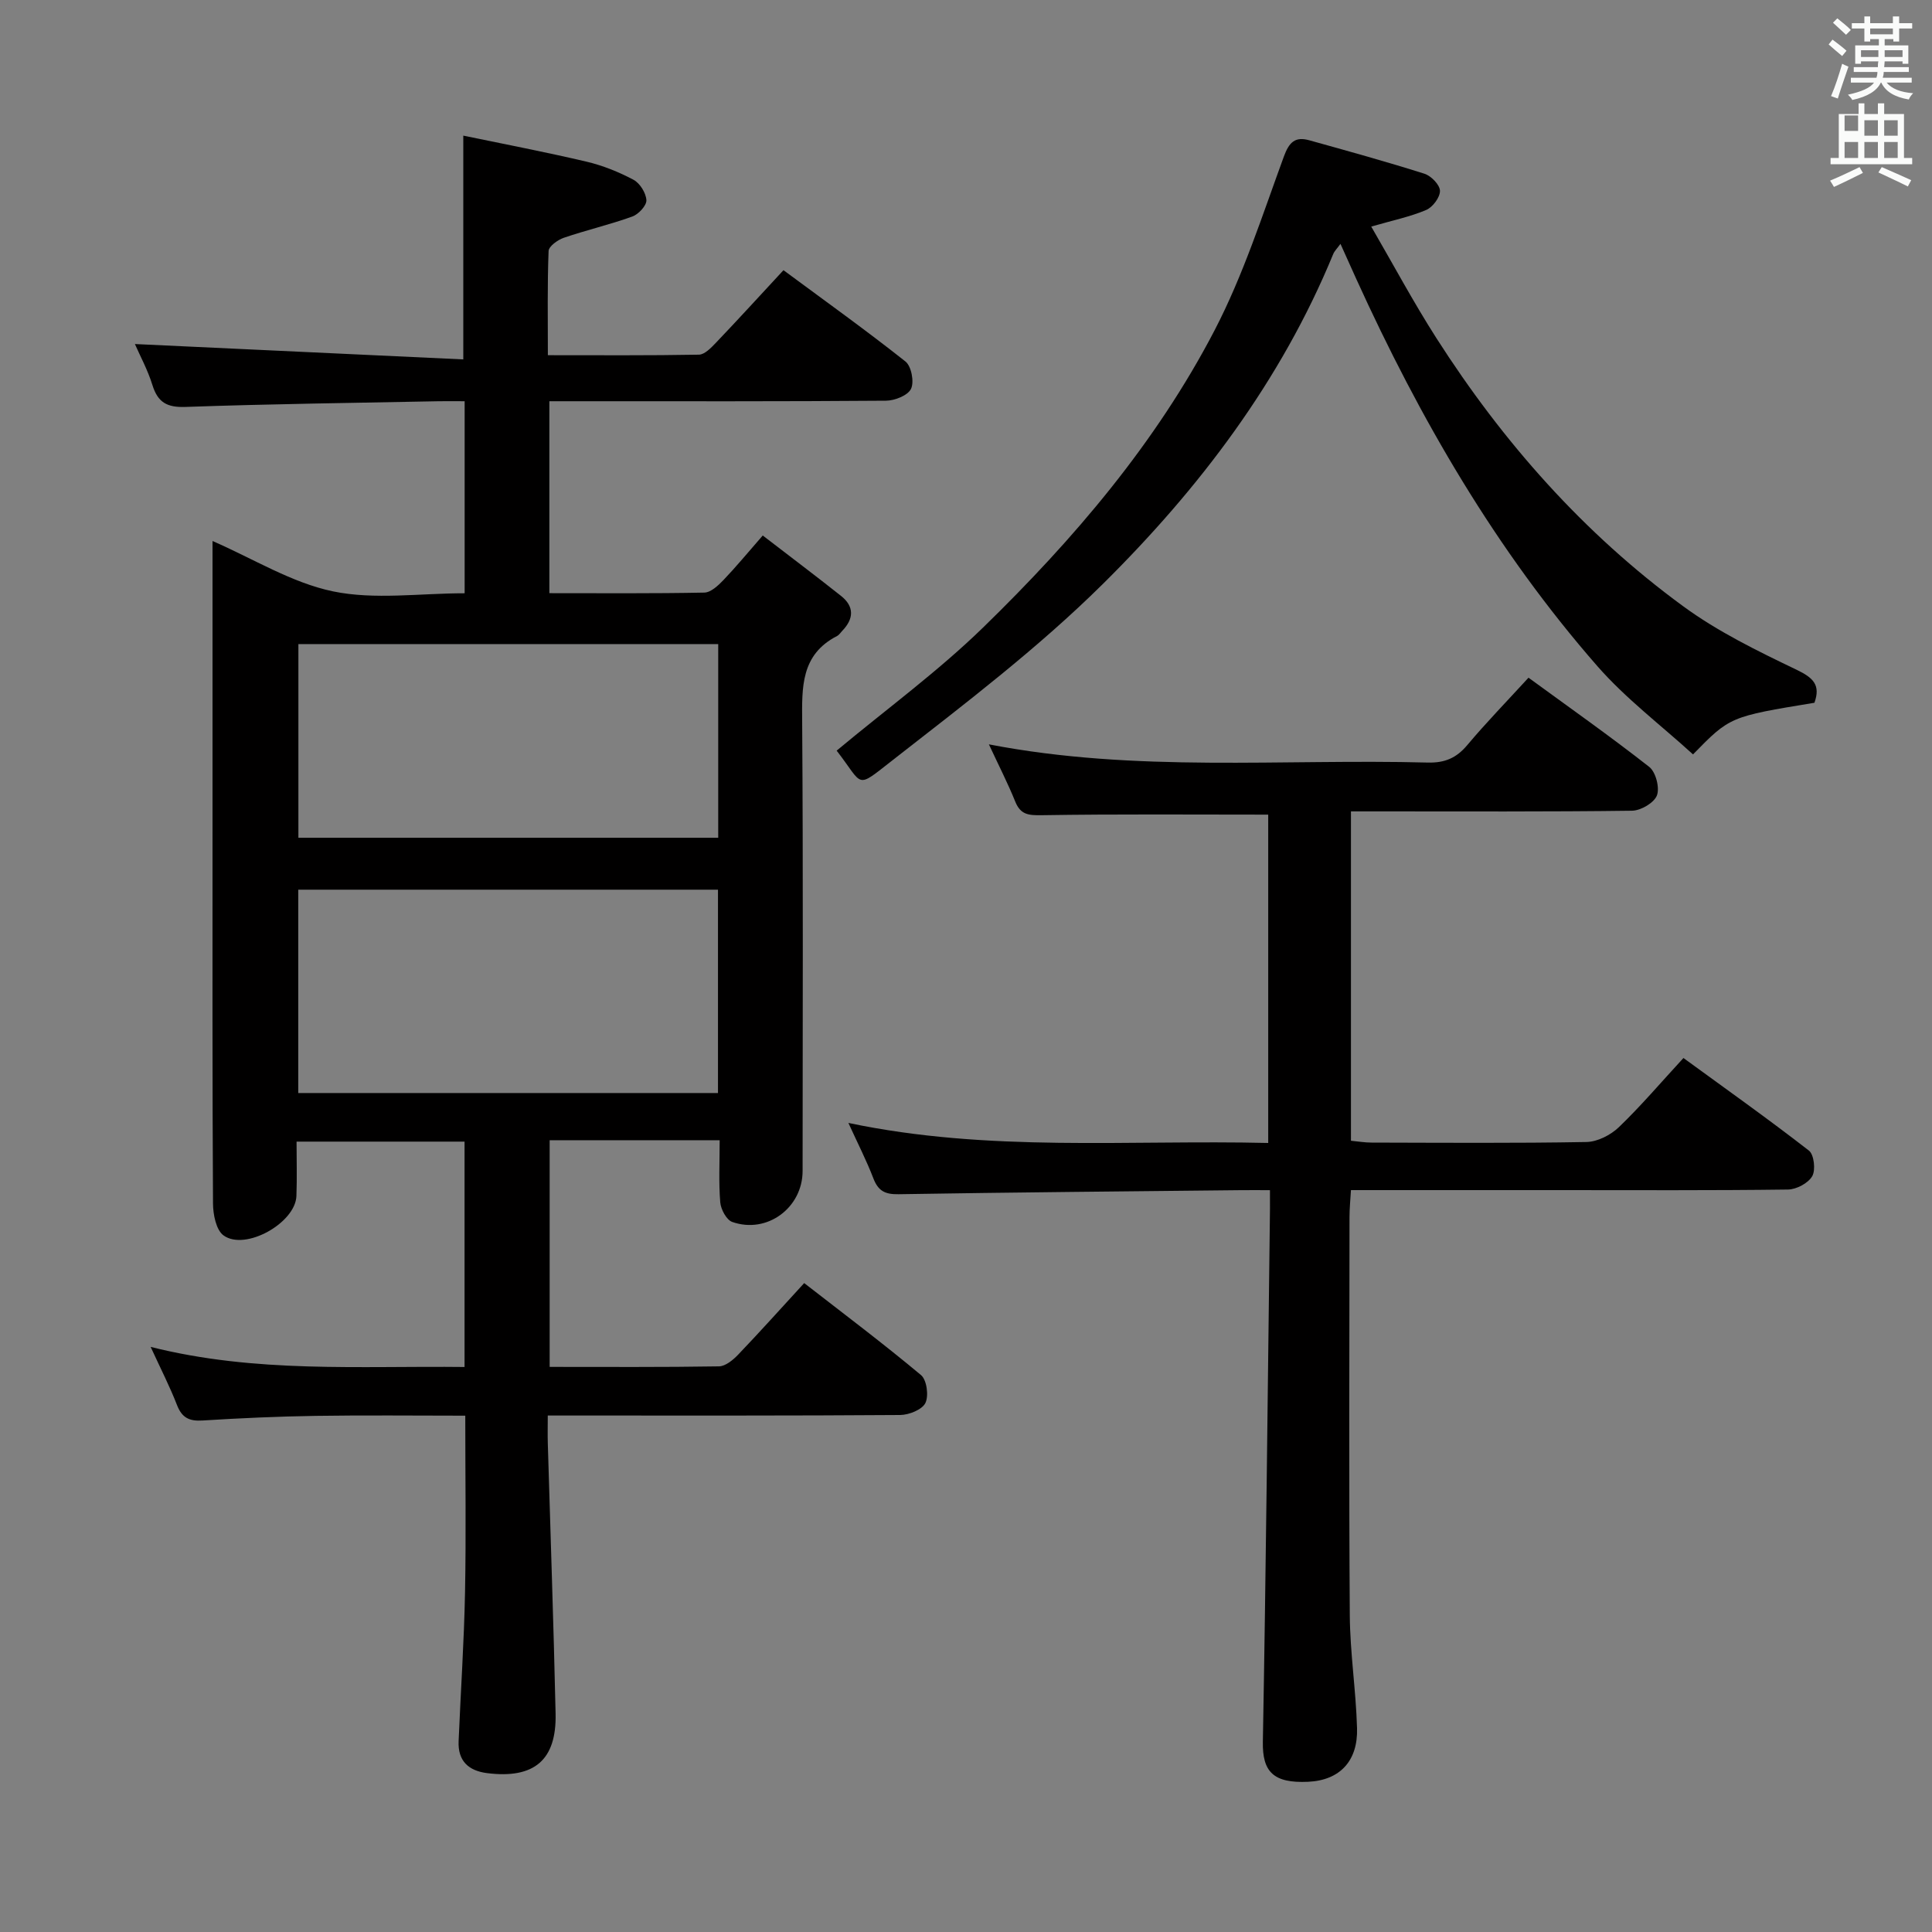 <svg enable-background="new 0 0 400 400" viewBox="0 0 400 400" xmlns="http://www.w3.org/2000/svg"><rect x="0" y="0" width="400" height="400" fill="#808080" stroke="none"/><path d="m378.6 9.2.8-1c.9.7 1.9 1.4 2.9 2.3l-.9 1.1c-1.1-.9-2-1.7-2.8-2.4zm.5 10.7c.9-2.1 1.6-4.3 2.3-6.7.4.2.8.4 1.3.6-.7 2.1-1.5 4.3-2.2 6.6zm.4-15.2.9-.9c1 .8 2 1.6 2.8 2.4l-1 1c-1-.9-1.9-1.8-2.7-2.5zm12.5-1.3h1.2v1.4h2.7v1.1h-2.7v2.7h-1.2v-.5h-1.8v1.3h4.9v3.8h-1.2v-.5h-3.7c0 .4-.1.9-.1 1.2h5.1v1h-5.2c0 .5-.1.9-.2 1.2h6v1h-5.2c1.1 1.3 2.9 2 5.5 2.2-.4.4-.7.8-.9 1.3-2.9-.5-4.8-1.6-5.7-3.5h-.1c-.8 1.7-2.7 2.9-5.9 3.6-.2-.4-.6-.8-.9-1.1 2.8-.6 4.6-1.4 5.4-2.5h-4.8v-1h5.3c.1-.3.2-.7.2-1.2h-4.9v-1h5c0-.4 0-.8.1-1.2h-3.6v.5h-1.2v-3.8h4.9v-1.3h-1.8v.5h-1.2v-2.7h-2.6v-1.1h2.6v-1.4h1.2v1.4h4.7v-1.4zm-6.7 8.4h3.6c0-.4 0-.9 0-1.4h-3.6zm1.9-4.7h4.7v-1.2h-4.7zm6.7 3.3h-3.7v1.4h3.7z" fill="#fafbfa"/><path d="m384.7 21.4h1.3v2.2h2.8v-2.2h1.3v2.2h4.1v9.1h1.7v1.3h-16.9v-1.3h1.7v-9.1h4.1v-2.2zm.3 13.2.7 1.2c-1.8.9-3.8 1.9-6 2.9-.2-.4-.5-.8-.8-1.3 2.4-1 4.4-2 6.1-2.8zm-3.1-7.5h2.8v-3.2h-2.8v4.2zm0 5.6h2.8v-3.3h-2.8zm4.1-4.6h2.8v-3.2h-2.8zm0 4.6h2.8v-3.3h-2.8zm3.6 1.9c2.1.9 4.1 1.8 6.1 2.7l-.7 1.3c-2.2-1.1-4.2-2-6.1-2.9zm3.3-9.7h-2.8v3.2h2.8zm-2.8 7.8h2.8v-3.3h-2.8z" fill="#fafbfa"/><g fill="#010000"><path d="m157.92 110.87c5.5 4.24 10.91 8.3 16.2 12.5 2.79 2.21 2.67 4.76.24 7.26-.35.36-.64.84-1.06 1.05-7.52 3.87-7.27 10.62-7.22 17.77.22 30.99.1 61.98.09 92.98 0 7.63-7.36 13.1-14.57 10.56-1.19-.42-2.36-2.61-2.48-4.06-.34-4.09-.12-8.23-.12-12.86-6.28 0-12.07 0-17.85 0-5.65 0-11.31 0-17.35 0v46.93c11.8 0 23.43.08 35.05-.11 1.36-.02 2.93-1.33 3.99-2.44 4.48-4.68 8.81-9.52 13.66-14.8 8.16 6.34 16.34 12.49 24.19 19.05 1.19 1 1.63 4.3.9 5.78-.68 1.38-3.39 2.46-5.21 2.48-22.33.16-44.66.11-66.98.11-1.79 0-3.58 0-5.99 0 0 2.27-.05 4.06.01 5.85.54 18.62 1.2 37.23 1.61 55.85.22 9.66-4.44 13.55-14.16 12.34-3.9-.49-6.09-2.55-5.92-6.6.43-10.3 1.13-20.58 1.33-30.88.23-11.95.05-23.91.05-36.53-10.47 0-20.73-.12-30.98.04-7.81.12-15.63.47-23.43.96-2.73.17-4.25-.56-5.27-3.19-1.49-3.84-3.38-7.52-5.46-12.05 21.76 5.48 43.21 3.91 64.99 4.16 0-15.64 0-31 0-46.66-11.41 0-22.68 0-34.78 0 0 3.75.11 7.51-.03 11.26-.21 5.59-10.6 11.42-15.09 8.16-1.54-1.12-2.17-4.35-2.18-6.61-.15-25.67-.1-51.33-.1-76.99 0-19.99 0-39.97 0-60.17 8.48 3.69 16.39 8.65 24.96 10.43 8.61 1.78 17.88.39 27.24.39 0-13.26 0-26.16 0-39.76-1.85 0-3.6-.03-5.36 0-17.47.35-34.95.56-52.42 1.18-3.86.14-5.75-.94-6.87-4.55-.97-3.13-2.57-6.06-3.62-8.47 22.66 1.06 45.25 2.12 67.99 3.18 0-15.87 0-30.43 0-46.33 8.24 1.71 16.92 3.37 25.51 5.39 3.36.79 6.68 2.13 9.73 3.75 1.33.71 2.59 2.74 2.67 4.23.05 1.11-1.63 2.92-2.92 3.38-4.65 1.68-9.5 2.8-14.18 4.4-1.26.43-3.11 1.76-3.15 2.74-.27 6.95-.15 13.92-.15 21.57 10.74 0 21.01.08 31.27-.11 1.2-.02 2.53-1.43 3.52-2.46 4.58-4.8 9.05-9.7 13.99-15.03 8.6 6.36 17.08 12.43 25.25 18.9 1.23.97 1.85 4.22 1.16 5.66-.65 1.37-3.37 2.45-5.19 2.46-21.33.17-42.66.11-63.98.11-1.8 0-3.59 0-5.71 0v39.74c10.88 0 21.49.09 32.09-.12 1.34-.03 2.85-1.45 3.92-2.56 2.64-2.76 5.07-5.71 8.17-9.26zm-9.27 115.43c0-14.26 0-28.15 0-42.1-29.11 0-57.86 0-86.9 0v42.1zm-86.87-52.85h86.92c0-13.62 0-26.86 0-40.1-29.16 0-58.01 0-86.92 0z"/><path d="m262.93 246.41c-2.39 0-4.18-.02-5.98 0-23.64.25-47.28.45-70.92.84-2.78.05-4.2-.67-5.2-3.26-1.41-3.68-3.22-7.21-5.18-11.5 29.12 6.13 57.9 3.46 86.92 4.15 0-23.08 0-45.61 0-67.98-15.77 0-31.37-.13-46.96.12-2.71.04-4.32-.12-5.41-2.81-1.55-3.84-3.45-7.53-5.46-11.86 30.44 5.89 60.72 2.97 90.87 3.77 3.5.09 5.91-.93 8.15-3.59 3.95-4.7 8.24-9.11 12.7-13.98 8.53 6.23 16.93 12.14 25 18.47 1.35 1.06 2.19 4.3 1.59 5.9-.58 1.53-3.33 3.14-5.15 3.17-17.49.23-34.98.14-52.48.14-1.8 0-3.61 0-5.72 0v68.19c1.42.13 2.84.38 4.27.38 14.83.03 29.66.15 44.48-.12 2.29-.04 5.02-1.44 6.72-3.07 4.55-4.37 8.65-9.2 13.37-14.32 8.75 6.38 17.51 12.59 25.98 19.17 1.06.82 1.42 4.02.68 5.3-.83 1.44-3.25 2.73-5 2.76-15.82.21-31.65.12-47.48.12-14.14 0-28.29 0-43.02 0-.12 2.07-.3 3.83-.3 5.58-.02 27.49-.13 54.98.06 82.47.06 7.79 1.28 15.57 1.5 23.36.2 6.75-3.53 10.79-10.14 11.09-7.18.33-9.47-2.08-9.36-8.26.65-35.79.99-71.58 1.44-107.38.05-1.98.03-3.97.03-6.85z"/><path d="m173.22 155.41c10.31-8.59 20.96-16.38 30.32-25.49 18.77-18.27 35.79-38.2 47.94-61.56 5.92-11.4 9.89-23.83 14.33-35.95 1.1-3.01 2.36-4.17 5.25-3.37 7.98 2.22 15.97 4.43 23.86 6.93 1.38.44 3.18 2.29 3.21 3.53.03 1.35-1.5 3.4-2.85 3.97-3.32 1.41-6.92 2.15-11.38 3.44 4.5 7.75 8.71 15.62 13.5 23.11 13.75 21.5 30.47 40.42 51.1 55.51 7.17 5.25 15.35 9.24 23.41 13.11 3.49 1.67 5.07 3.15 3.75 6.86-17.49 2.87-17.49 2.87-25.14 10.69-6.6-6.02-13.91-11.54-19.81-18.28-20.97-23.97-36.77-51.26-49.91-80.16-1.03-2.26-2.04-4.53-3.27-7.26-.68.94-1.24 1.47-1.51 2.13-10.82 26.3-27.75 48.55-47.67 68.27-13.41 13.28-28.59 24.83-43.51 36.47-7.85 6.11-5.91 5.41-11.62-1.95z"/></g></svg>
